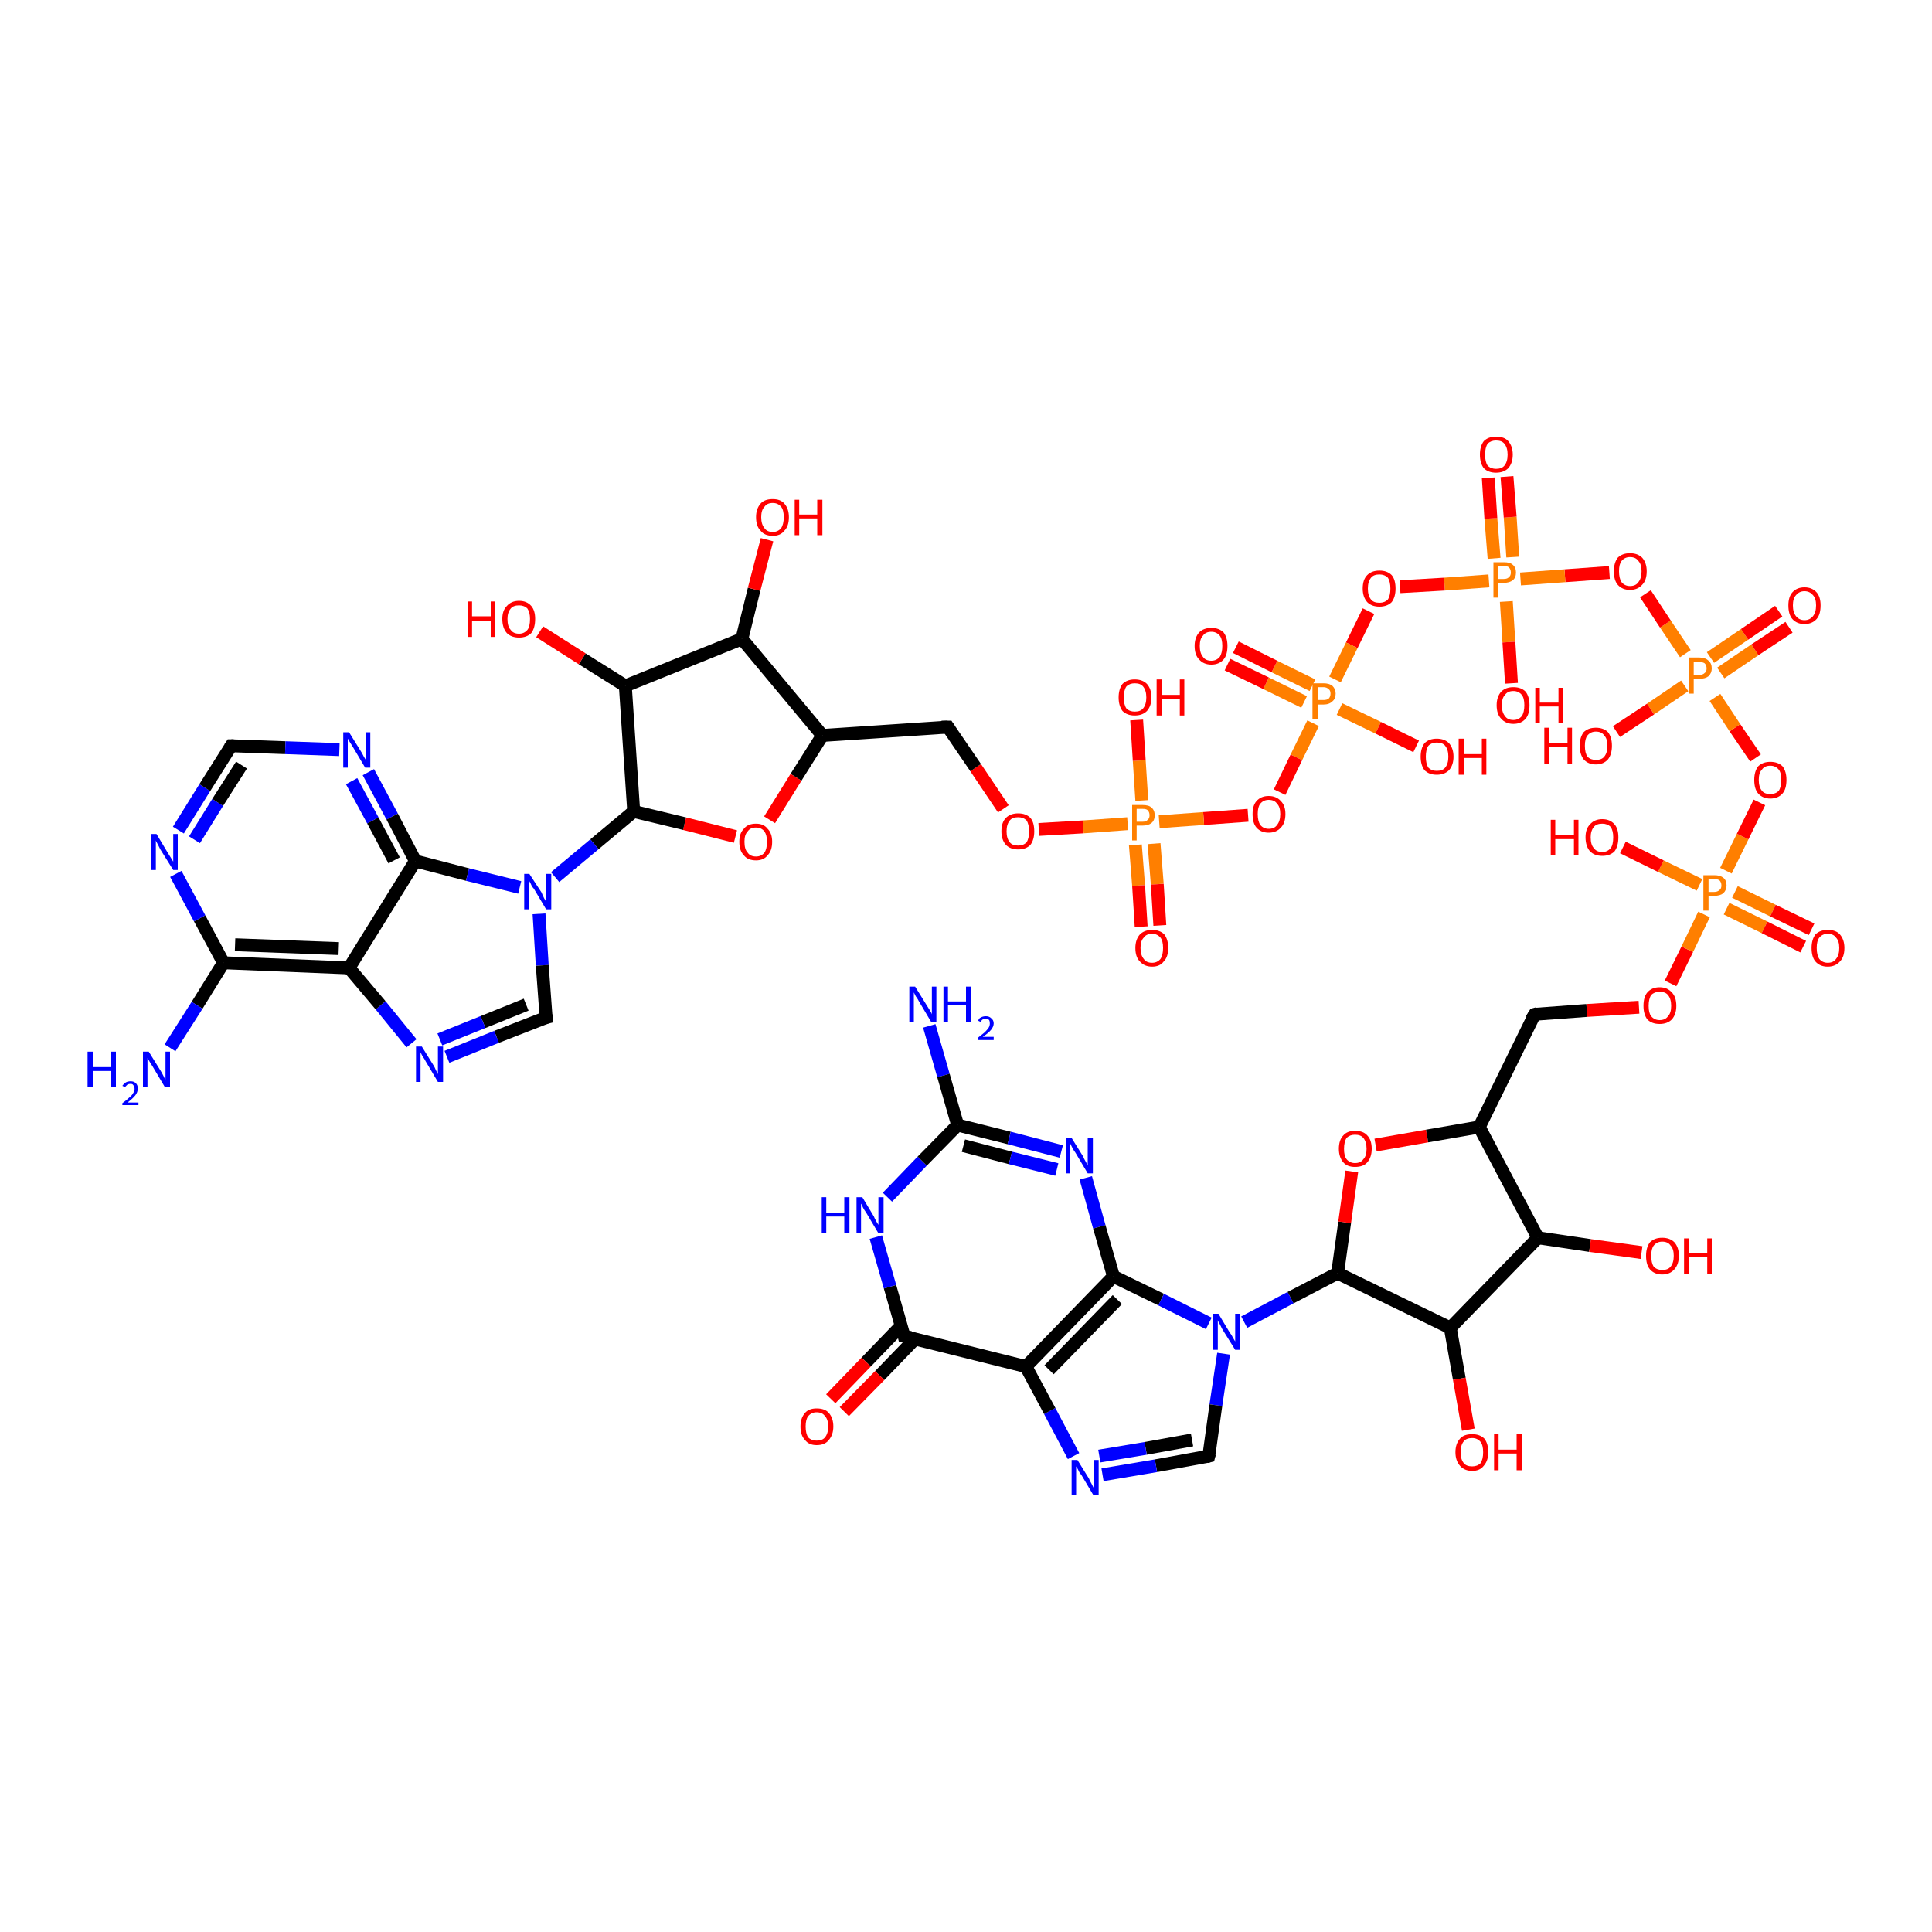 <?xml version='1.0' encoding='iso-8859-1'?>
<svg version='1.1' baseProfile='full'
              xmlns='http://www.w3.org/2000/svg'
                      xmlns:rdkit='http://www.rdkit.org/xml'
                      xmlns:xlink='http://www.w3.org/1999/xlink'
                  xml:space='preserve'
width='300px' height='300px' viewBox='0 0 300 300'>
<!-- END OF HEADER -->
<rect style='opacity:1.0;fill:#FFFFFF;stroke:none' width='300.0' height='300.0' x='0.0' y='0.0'> </rect>
<path class='bond-0 atom-0 atom-1' d='M 144.3,159.3 L 146.5,167.0' style='fill:none;fill-rule:evenodd;stroke:#0000FF;stroke-width:2.0px;stroke-linecap:butt;stroke-linejoin:miter;stroke-opacity:1' />
<path class='bond-0 atom-0 atom-1' d='M 146.5,167.0 L 148.7,174.7' style='fill:none;fill-rule:evenodd;stroke:#000000;stroke-width:2.0px;stroke-linecap:butt;stroke-linejoin:miter;stroke-opacity:1' />
<path class='bond-1 atom-1 atom-2' d='M 148.7,174.7 L 156.7,176.7' style='fill:none;fill-rule:evenodd;stroke:#000000;stroke-width:2.0px;stroke-linecap:butt;stroke-linejoin:miter;stroke-opacity:1' />
<path class='bond-1 atom-1 atom-2' d='M 156.7,176.7 L 164.8,178.8' style='fill:none;fill-rule:evenodd;stroke:#0000FF;stroke-width:2.0px;stroke-linecap:butt;stroke-linejoin:miter;stroke-opacity:1' />
<path class='bond-1 atom-1 atom-2' d='M 149.6,177.9 L 156.9,179.8' style='fill:none;fill-rule:evenodd;stroke:#000000;stroke-width:2.0px;stroke-linecap:butt;stroke-linejoin:miter;stroke-opacity:1' />
<path class='bond-1 atom-1 atom-2' d='M 156.9,179.8 L 164.1,181.6' style='fill:none;fill-rule:evenodd;stroke:#0000FF;stroke-width:2.0px;stroke-linecap:butt;stroke-linejoin:miter;stroke-opacity:1' />
<path class='bond-2 atom-2 atom-3' d='M 168.6,182.9 L 170.7,190.5' style='fill:none;fill-rule:evenodd;stroke:#0000FF;stroke-width:2.0px;stroke-linecap:butt;stroke-linejoin:miter;stroke-opacity:1' />
<path class='bond-2 atom-2 atom-3' d='M 170.7,190.5 L 172.9,198.2' style='fill:none;fill-rule:evenodd;stroke:#000000;stroke-width:2.0px;stroke-linecap:butt;stroke-linejoin:miter;stroke-opacity:1' />
<path class='bond-3 atom-3 atom-4' d='M 172.9,198.2 L 180.3,201.8' style='fill:none;fill-rule:evenodd;stroke:#000000;stroke-width:2.0px;stroke-linecap:butt;stroke-linejoin:miter;stroke-opacity:1' />
<path class='bond-3 atom-3 atom-4' d='M 180.3,201.8 L 187.7,205.5' style='fill:none;fill-rule:evenodd;stroke:#0000FF;stroke-width:2.0px;stroke-linecap:butt;stroke-linejoin:miter;stroke-opacity:1' />
<path class='bond-4 atom-4 atom-5' d='M 190.0,210.2 L 188.8,218.2' style='fill:none;fill-rule:evenodd;stroke:#0000FF;stroke-width:2.0px;stroke-linecap:butt;stroke-linejoin:miter;stroke-opacity:1' />
<path class='bond-4 atom-4 atom-5' d='M 188.8,218.2 L 187.7,226.1' style='fill:none;fill-rule:evenodd;stroke:#000000;stroke-width:2.0px;stroke-linecap:butt;stroke-linejoin:miter;stroke-opacity:1' />
<path class='bond-5 atom-5 atom-6' d='M 187.7,226.1 L 179.5,227.6' style='fill:none;fill-rule:evenodd;stroke:#000000;stroke-width:2.0px;stroke-linecap:butt;stroke-linejoin:miter;stroke-opacity:1' />
<path class='bond-5 atom-5 atom-6' d='M 179.5,227.6 L 171.2,229.0' style='fill:none;fill-rule:evenodd;stroke:#0000FF;stroke-width:2.0px;stroke-linecap:butt;stroke-linejoin:miter;stroke-opacity:1' />
<path class='bond-5 atom-5 atom-6' d='M 185.1,223.6 L 177.9,224.9' style='fill:none;fill-rule:evenodd;stroke:#000000;stroke-width:2.0px;stroke-linecap:butt;stroke-linejoin:miter;stroke-opacity:1' />
<path class='bond-5 atom-5 atom-6' d='M 177.9,224.9 L 170.7,226.1' style='fill:none;fill-rule:evenodd;stroke:#0000FF;stroke-width:2.0px;stroke-linecap:butt;stroke-linejoin:miter;stroke-opacity:1' />
<path class='bond-6 atom-6 atom-7' d='M 166.7,226.1 L 163.0,219.1' style='fill:none;fill-rule:evenodd;stroke:#0000FF;stroke-width:2.0px;stroke-linecap:butt;stroke-linejoin:miter;stroke-opacity:1' />
<path class='bond-6 atom-6 atom-7' d='M 163.0,219.1 L 159.3,212.2' style='fill:none;fill-rule:evenodd;stroke:#000000;stroke-width:2.0px;stroke-linecap:butt;stroke-linejoin:miter;stroke-opacity:1' />
<path class='bond-7 atom-7 atom-8' d='M 159.3,212.2 L 140.4,207.5' style='fill:none;fill-rule:evenodd;stroke:#000000;stroke-width:2.0px;stroke-linecap:butt;stroke-linejoin:miter;stroke-opacity:1' />
<path class='bond-8 atom-8 atom-9' d='M 140.0,205.8 L 134.5,211.5' style='fill:none;fill-rule:evenodd;stroke:#000000;stroke-width:2.0px;stroke-linecap:butt;stroke-linejoin:miter;stroke-opacity:1' />
<path class='bond-8 atom-8 atom-9' d='M 134.5,211.5 L 129.0,217.2' style='fill:none;fill-rule:evenodd;stroke:#FF0000;stroke-width:2.0px;stroke-linecap:butt;stroke-linejoin:miter;stroke-opacity:1' />
<path class='bond-8 atom-8 atom-9' d='M 142.1,207.9 L 136.6,213.6' style='fill:none;fill-rule:evenodd;stroke:#000000;stroke-width:2.0px;stroke-linecap:butt;stroke-linejoin:miter;stroke-opacity:1' />
<path class='bond-8 atom-8 atom-9' d='M 136.6,213.6 L 131.1,219.2' style='fill:none;fill-rule:evenodd;stroke:#FF0000;stroke-width:2.0px;stroke-linecap:butt;stroke-linejoin:miter;stroke-opacity:1' />
<path class='bond-9 atom-8 atom-10' d='M 140.4,207.5 L 138.2,199.8' style='fill:none;fill-rule:evenodd;stroke:#000000;stroke-width:2.0px;stroke-linecap:butt;stroke-linejoin:miter;stroke-opacity:1' />
<path class='bond-9 atom-8 atom-10' d='M 138.2,199.8 L 136.0,192.1' style='fill:none;fill-rule:evenodd;stroke:#0000FF;stroke-width:2.0px;stroke-linecap:butt;stroke-linejoin:miter;stroke-opacity:1' />
<path class='bond-10 atom-4 atom-11' d='M 193.2,205.3 L 200.4,201.5' style='fill:none;fill-rule:evenodd;stroke:#0000FF;stroke-width:2.0px;stroke-linecap:butt;stroke-linejoin:miter;stroke-opacity:1' />
<path class='bond-10 atom-4 atom-11' d='M 200.4,201.5 L 207.7,197.7' style='fill:none;fill-rule:evenodd;stroke:#000000;stroke-width:2.0px;stroke-linecap:butt;stroke-linejoin:miter;stroke-opacity:1' />
<path class='bond-11 atom-11 atom-12' d='M 207.7,197.7 L 208.8,189.8' style='fill:none;fill-rule:evenodd;stroke:#000000;stroke-width:2.0px;stroke-linecap:butt;stroke-linejoin:miter;stroke-opacity:1' />
<path class='bond-11 atom-11 atom-12' d='M 208.8,189.8 L 209.9,181.9' style='fill:none;fill-rule:evenodd;stroke:#FF0000;stroke-width:2.0px;stroke-linecap:butt;stroke-linejoin:miter;stroke-opacity:1' />
<path class='bond-12 atom-12 atom-13' d='M 213.6,177.8 L 221.6,176.4' style='fill:none;fill-rule:evenodd;stroke:#FF0000;stroke-width:2.0px;stroke-linecap:butt;stroke-linejoin:miter;stroke-opacity:1' />
<path class='bond-12 atom-12 atom-13' d='M 221.6,176.4 L 229.7,175.0' style='fill:none;fill-rule:evenodd;stroke:#000000;stroke-width:2.0px;stroke-linecap:butt;stroke-linejoin:miter;stroke-opacity:1' />
<path class='bond-13 atom-13 atom-14' d='M 229.7,175.0 L 238.3,157.5' style='fill:none;fill-rule:evenodd;stroke:#000000;stroke-width:2.0px;stroke-linecap:butt;stroke-linejoin:miter;stroke-opacity:1' />
<path class='bond-14 atom-14 atom-15' d='M 238.3,157.5 L 246.4,156.9' style='fill:none;fill-rule:evenodd;stroke:#000000;stroke-width:2.0px;stroke-linecap:butt;stroke-linejoin:miter;stroke-opacity:1' />
<path class='bond-14 atom-14 atom-15' d='M 246.4,156.9 L 254.5,156.4' style='fill:none;fill-rule:evenodd;stroke:#FF0000;stroke-width:2.0px;stroke-linecap:butt;stroke-linejoin:miter;stroke-opacity:1' />
<path class='bond-15 atom-15 atom-16' d='M 259.4,152.7 L 262.0,147.4' style='fill:none;fill-rule:evenodd;stroke:#FF0000;stroke-width:2.0px;stroke-linecap:butt;stroke-linejoin:miter;stroke-opacity:1' />
<path class='bond-15 atom-15 atom-16' d='M 262.0,147.4 L 264.6,142.0' style='fill:none;fill-rule:evenodd;stroke:#FF7F00;stroke-width:2.0px;stroke-linecap:butt;stroke-linejoin:miter;stroke-opacity:1' />
<path class='bond-16 atom-16 atom-17' d='M 263.9,137.4 L 257.9,134.5' style='fill:none;fill-rule:evenodd;stroke:#FF7F00;stroke-width:2.0px;stroke-linecap:butt;stroke-linejoin:miter;stroke-opacity:1' />
<path class='bond-16 atom-16 atom-17' d='M 257.9,134.5 L 252.0,131.6' style='fill:none;fill-rule:evenodd;stroke:#FF0000;stroke-width:2.0px;stroke-linecap:butt;stroke-linejoin:miter;stroke-opacity:1' />
<path class='bond-17 atom-16 atom-18' d='M 268.1,141.1 L 274.0,144.0' style='fill:none;fill-rule:evenodd;stroke:#FF7F00;stroke-width:2.0px;stroke-linecap:butt;stroke-linejoin:miter;stroke-opacity:1' />
<path class='bond-17 atom-16 atom-18' d='M 274.0,144.0 L 280.0,147.0' style='fill:none;fill-rule:evenodd;stroke:#FF0000;stroke-width:2.0px;stroke-linecap:butt;stroke-linejoin:miter;stroke-opacity:1' />
<path class='bond-17 atom-16 atom-18' d='M 269.4,138.5 L 275.3,141.4' style='fill:none;fill-rule:evenodd;stroke:#FF7F00;stroke-width:2.0px;stroke-linecap:butt;stroke-linejoin:miter;stroke-opacity:1' />
<path class='bond-17 atom-16 atom-18' d='M 275.3,141.4 L 281.3,144.3' style='fill:none;fill-rule:evenodd;stroke:#FF0000;stroke-width:2.0px;stroke-linecap:butt;stroke-linejoin:miter;stroke-opacity:1' />
<path class='bond-18 atom-16 atom-19' d='M 268.0,135.2 L 270.6,129.9' style='fill:none;fill-rule:evenodd;stroke:#FF7F00;stroke-width:2.0px;stroke-linecap:butt;stroke-linejoin:miter;stroke-opacity:1' />
<path class='bond-18 atom-16 atom-19' d='M 270.6,129.9 L 273.2,124.6' style='fill:none;fill-rule:evenodd;stroke:#FF0000;stroke-width:2.0px;stroke-linecap:butt;stroke-linejoin:miter;stroke-opacity:1' />
<path class='bond-19 atom-19 atom-20' d='M 272.6,117.7 L 269.4,113.0' style='fill:none;fill-rule:evenodd;stroke:#FF0000;stroke-width:2.0px;stroke-linecap:butt;stroke-linejoin:miter;stroke-opacity:1' />
<path class='bond-19 atom-19 atom-20' d='M 269.4,113.0 L 266.3,108.3' style='fill:none;fill-rule:evenodd;stroke:#FF7F00;stroke-width:2.0px;stroke-linecap:butt;stroke-linejoin:miter;stroke-opacity:1' />
<path class='bond-20 atom-20 atom-21' d='M 261.6,106.5 L 256.3,110.1' style='fill:none;fill-rule:evenodd;stroke:#FF7F00;stroke-width:2.0px;stroke-linecap:butt;stroke-linejoin:miter;stroke-opacity:1' />
<path class='bond-20 atom-20 atom-21' d='M 256.3,110.1 L 251.0,113.6' style='fill:none;fill-rule:evenodd;stroke:#FF0000;stroke-width:2.0px;stroke-linecap:butt;stroke-linejoin:miter;stroke-opacity:1' />
<path class='bond-21 atom-20 atom-22' d='M 267.2,104.5 L 272.5,100.9' style='fill:none;fill-rule:evenodd;stroke:#FF7F00;stroke-width:2.0px;stroke-linecap:butt;stroke-linejoin:miter;stroke-opacity:1' />
<path class='bond-21 atom-20 atom-22' d='M 272.5,100.9 L 277.8,97.4' style='fill:none;fill-rule:evenodd;stroke:#FF0000;stroke-width:2.0px;stroke-linecap:butt;stroke-linejoin:miter;stroke-opacity:1' />
<path class='bond-21 atom-20 atom-22' d='M 265.6,102.1 L 270.9,98.5' style='fill:none;fill-rule:evenodd;stroke:#FF7F00;stroke-width:2.0px;stroke-linecap:butt;stroke-linejoin:miter;stroke-opacity:1' />
<path class='bond-21 atom-20 atom-22' d='M 270.9,98.5 L 276.2,94.9' style='fill:none;fill-rule:evenodd;stroke:#FF0000;stroke-width:2.0px;stroke-linecap:butt;stroke-linejoin:miter;stroke-opacity:1' />
<path class='bond-22 atom-20 atom-23' d='M 261.7,101.5 L 258.6,96.9' style='fill:none;fill-rule:evenodd;stroke:#FF7F00;stroke-width:2.0px;stroke-linecap:butt;stroke-linejoin:miter;stroke-opacity:1' />
<path class='bond-22 atom-20 atom-23' d='M 258.6,96.9 L 255.5,92.2' style='fill:none;fill-rule:evenodd;stroke:#FF0000;stroke-width:2.0px;stroke-linecap:butt;stroke-linejoin:miter;stroke-opacity:1' />
<path class='bond-23 atom-23 atom-24' d='M 249.9,88.9 L 243.0,89.4' style='fill:none;fill-rule:evenodd;stroke:#FF0000;stroke-width:2.0px;stroke-linecap:butt;stroke-linejoin:miter;stroke-opacity:1' />
<path class='bond-23 atom-23 atom-24' d='M 243.0,89.4 L 236.1,89.9' style='fill:none;fill-rule:evenodd;stroke:#FF7F00;stroke-width:2.0px;stroke-linecap:butt;stroke-linejoin:miter;stroke-opacity:1' />
<path class='bond-24 atom-24 atom-25' d='M 233.9,93.4 L 234.3,99.7' style='fill:none;fill-rule:evenodd;stroke:#FF7F00;stroke-width:2.0px;stroke-linecap:butt;stroke-linejoin:miter;stroke-opacity:1' />
<path class='bond-24 atom-24 atom-25' d='M 234.3,99.7 L 234.7,106.1' style='fill:none;fill-rule:evenodd;stroke:#FF0000;stroke-width:2.0px;stroke-linecap:butt;stroke-linejoin:miter;stroke-opacity:1' />
<path class='bond-25 atom-24 atom-26' d='M 234.9,86.5 L 234.5,80.3' style='fill:none;fill-rule:evenodd;stroke:#FF7F00;stroke-width:2.0px;stroke-linecap:butt;stroke-linejoin:miter;stroke-opacity:1' />
<path class='bond-25 atom-24 atom-26' d='M 234.5,80.3 L 234.0,74.0' style='fill:none;fill-rule:evenodd;stroke:#FF0000;stroke-width:2.0px;stroke-linecap:butt;stroke-linejoin:miter;stroke-opacity:1' />
<path class='bond-25 atom-24 atom-26' d='M 232.0,86.7 L 231.5,80.5' style='fill:none;fill-rule:evenodd;stroke:#FF7F00;stroke-width:2.0px;stroke-linecap:butt;stroke-linejoin:miter;stroke-opacity:1' />
<path class='bond-25 atom-24 atom-26' d='M 231.5,80.5 L 231.1,74.2' style='fill:none;fill-rule:evenodd;stroke:#FF0000;stroke-width:2.0px;stroke-linecap:butt;stroke-linejoin:miter;stroke-opacity:1' />
<path class='bond-26 atom-24 atom-27' d='M 231.2,90.2 L 224.3,90.7' style='fill:none;fill-rule:evenodd;stroke:#FF7F00;stroke-width:2.0px;stroke-linecap:butt;stroke-linejoin:miter;stroke-opacity:1' />
<path class='bond-26 atom-24 atom-27' d='M 224.3,90.7 L 217.4,91.1' style='fill:none;fill-rule:evenodd;stroke:#FF0000;stroke-width:2.0px;stroke-linecap:butt;stroke-linejoin:miter;stroke-opacity:1' />
<path class='bond-27 atom-27 atom-28' d='M 212.5,94.9 L 209.9,100.2' style='fill:none;fill-rule:evenodd;stroke:#FF0000;stroke-width:2.0px;stroke-linecap:butt;stroke-linejoin:miter;stroke-opacity:1' />
<path class='bond-27 atom-27 atom-28' d='M 209.9,100.2 L 207.3,105.5' style='fill:none;fill-rule:evenodd;stroke:#FF7F00;stroke-width:2.0px;stroke-linecap:butt;stroke-linejoin:miter;stroke-opacity:1' />
<path class='bond-28 atom-28 atom-29' d='M 208.0,110.1 L 214.0,113.0' style='fill:none;fill-rule:evenodd;stroke:#FF7F00;stroke-width:2.0px;stroke-linecap:butt;stroke-linejoin:miter;stroke-opacity:1' />
<path class='bond-28 atom-28 atom-29' d='M 214.0,113.0 L 219.9,115.9' style='fill:none;fill-rule:evenodd;stroke:#FF0000;stroke-width:2.0px;stroke-linecap:butt;stroke-linejoin:miter;stroke-opacity:1' />
<path class='bond-29 atom-28 atom-30' d='M 203.8,106.4 L 197.9,103.5' style='fill:none;fill-rule:evenodd;stroke:#FF7F00;stroke-width:2.0px;stroke-linecap:butt;stroke-linejoin:miter;stroke-opacity:1' />
<path class='bond-29 atom-28 atom-30' d='M 197.9,103.5 L 191.9,100.5' style='fill:none;fill-rule:evenodd;stroke:#FF0000;stroke-width:2.0px;stroke-linecap:butt;stroke-linejoin:miter;stroke-opacity:1' />
<path class='bond-29 atom-28 atom-30' d='M 202.5,109.0 L 196.6,106.1' style='fill:none;fill-rule:evenodd;stroke:#FF7F00;stroke-width:2.0px;stroke-linecap:butt;stroke-linejoin:miter;stroke-opacity:1' />
<path class='bond-29 atom-28 atom-30' d='M 196.6,106.1 L 190.6,103.2' style='fill:none;fill-rule:evenodd;stroke:#FF0000;stroke-width:2.0px;stroke-linecap:butt;stroke-linejoin:miter;stroke-opacity:1' />
<path class='bond-30 atom-28 atom-31' d='M 203.9,112.3 L 201.3,117.6' style='fill:none;fill-rule:evenodd;stroke:#FF7F00;stroke-width:2.0px;stroke-linecap:butt;stroke-linejoin:miter;stroke-opacity:1' />
<path class='bond-30 atom-28 atom-31' d='M 201.3,117.6 L 198.7,123.0' style='fill:none;fill-rule:evenodd;stroke:#FF0000;stroke-width:2.0px;stroke-linecap:butt;stroke-linejoin:miter;stroke-opacity:1' />
<path class='bond-31 atom-31 atom-32' d='M 193.8,126.6 L 186.9,127.1' style='fill:none;fill-rule:evenodd;stroke:#FF0000;stroke-width:2.0px;stroke-linecap:butt;stroke-linejoin:miter;stroke-opacity:1' />
<path class='bond-31 atom-31 atom-32' d='M 186.9,127.1 L 180.0,127.6' style='fill:none;fill-rule:evenodd;stroke:#FF7F00;stroke-width:2.0px;stroke-linecap:butt;stroke-linejoin:miter;stroke-opacity:1' />
<path class='bond-32 atom-32 atom-33' d='M 177.3,124.3 L 176.9,118.1' style='fill:none;fill-rule:evenodd;stroke:#FF7F00;stroke-width:2.0px;stroke-linecap:butt;stroke-linejoin:miter;stroke-opacity:1' />
<path class='bond-32 atom-32 atom-33' d='M 176.9,118.1 L 176.5,111.8' style='fill:none;fill-rule:evenodd;stroke:#FF0000;stroke-width:2.0px;stroke-linecap:butt;stroke-linejoin:miter;stroke-opacity:1' />
<path class='bond-33 atom-32 atom-34' d='M 176.3,131.2 L 176.8,137.5' style='fill:none;fill-rule:evenodd;stroke:#FF7F00;stroke-width:2.0px;stroke-linecap:butt;stroke-linejoin:miter;stroke-opacity:1' />
<path class='bond-33 atom-32 atom-34' d='M 176.8,137.5 L 177.2,143.9' style='fill:none;fill-rule:evenodd;stroke:#FF0000;stroke-width:2.0px;stroke-linecap:butt;stroke-linejoin:miter;stroke-opacity:1' />
<path class='bond-33 atom-32 atom-34' d='M 179.2,131.0 L 179.7,137.3' style='fill:none;fill-rule:evenodd;stroke:#FF7F00;stroke-width:2.0px;stroke-linecap:butt;stroke-linejoin:miter;stroke-opacity:1' />
<path class='bond-33 atom-32 atom-34' d='M 179.7,137.3 L 180.1,143.7' style='fill:none;fill-rule:evenodd;stroke:#FF0000;stroke-width:2.0px;stroke-linecap:butt;stroke-linejoin:miter;stroke-opacity:1' />
<path class='bond-34 atom-32 atom-35' d='M 175.1,127.9 L 168.2,128.4' style='fill:none;fill-rule:evenodd;stroke:#FF7F00;stroke-width:2.0px;stroke-linecap:butt;stroke-linejoin:miter;stroke-opacity:1' />
<path class='bond-34 atom-32 atom-35' d='M 168.2,128.4 L 161.3,128.8' style='fill:none;fill-rule:evenodd;stroke:#FF0000;stroke-width:2.0px;stroke-linecap:butt;stroke-linejoin:miter;stroke-opacity:1' />
<path class='bond-35 atom-35 atom-36' d='M 155.8,125.6 L 151.5,119.2' style='fill:none;fill-rule:evenodd;stroke:#FF0000;stroke-width:2.0px;stroke-linecap:butt;stroke-linejoin:miter;stroke-opacity:1' />
<path class='bond-35 atom-35 atom-36' d='M 151.5,119.2 L 147.2,112.9' style='fill:none;fill-rule:evenodd;stroke:#000000;stroke-width:2.0px;stroke-linecap:butt;stroke-linejoin:miter;stroke-opacity:1' />
<path class='bond-36 atom-36 atom-37' d='M 147.2,112.9 L 127.7,114.2' style='fill:none;fill-rule:evenodd;stroke:#000000;stroke-width:2.0px;stroke-linecap:butt;stroke-linejoin:miter;stroke-opacity:1' />
<path class='bond-37 atom-37 atom-38' d='M 127.7,114.2 L 123.6,120.7' style='fill:none;fill-rule:evenodd;stroke:#000000;stroke-width:2.0px;stroke-linecap:butt;stroke-linejoin:miter;stroke-opacity:1' />
<path class='bond-37 atom-37 atom-38' d='M 123.6,120.7 L 119.5,127.3' style='fill:none;fill-rule:evenodd;stroke:#FF0000;stroke-width:2.0px;stroke-linecap:butt;stroke-linejoin:miter;stroke-opacity:1' />
<path class='bond-38 atom-38 atom-39' d='M 114.2,129.9 L 106.3,127.9' style='fill:none;fill-rule:evenodd;stroke:#FF0000;stroke-width:2.0px;stroke-linecap:butt;stroke-linejoin:miter;stroke-opacity:1' />
<path class='bond-38 atom-38 atom-39' d='M 106.3,127.9 L 98.4,126.0' style='fill:none;fill-rule:evenodd;stroke:#000000;stroke-width:2.0px;stroke-linecap:butt;stroke-linejoin:miter;stroke-opacity:1' />
<path class='bond-39 atom-39 atom-40' d='M 98.4,126.0 L 97.1,106.5' style='fill:none;fill-rule:evenodd;stroke:#000000;stroke-width:2.0px;stroke-linecap:butt;stroke-linejoin:miter;stroke-opacity:1' />
<path class='bond-40 atom-40 atom-41' d='M 97.1,106.5 L 90.4,102.3' style='fill:none;fill-rule:evenodd;stroke:#000000;stroke-width:2.0px;stroke-linecap:butt;stroke-linejoin:miter;stroke-opacity:1' />
<path class='bond-40 atom-40 atom-41' d='M 90.4,102.3 L 83.8,98.1' style='fill:none;fill-rule:evenodd;stroke:#FF0000;stroke-width:2.0px;stroke-linecap:butt;stroke-linejoin:miter;stroke-opacity:1' />
<path class='bond-41 atom-40 atom-42' d='M 97.1,106.5 L 115.2,99.2' style='fill:none;fill-rule:evenodd;stroke:#000000;stroke-width:2.0px;stroke-linecap:butt;stroke-linejoin:miter;stroke-opacity:1' />
<path class='bond-42 atom-42 atom-43' d='M 115.2,99.2 L 117.1,91.5' style='fill:none;fill-rule:evenodd;stroke:#000000;stroke-width:2.0px;stroke-linecap:butt;stroke-linejoin:miter;stroke-opacity:1' />
<path class='bond-42 atom-42 atom-43' d='M 117.1,91.5 L 119.1,83.8' style='fill:none;fill-rule:evenodd;stroke:#FF0000;stroke-width:2.0px;stroke-linecap:butt;stroke-linejoin:miter;stroke-opacity:1' />
<path class='bond-43 atom-39 atom-44' d='M 98.4,126.0 L 92.3,131.1' style='fill:none;fill-rule:evenodd;stroke:#000000;stroke-width:2.0px;stroke-linecap:butt;stroke-linejoin:miter;stroke-opacity:1' />
<path class='bond-43 atom-39 atom-44' d='M 92.3,131.1 L 86.2,136.2' style='fill:none;fill-rule:evenodd;stroke:#0000FF;stroke-width:2.0px;stroke-linecap:butt;stroke-linejoin:miter;stroke-opacity:1' />
<path class='bond-44 atom-44 atom-45' d='M 83.7,141.9 L 84.2,149.9' style='fill:none;fill-rule:evenodd;stroke:#0000FF;stroke-width:2.0px;stroke-linecap:butt;stroke-linejoin:miter;stroke-opacity:1' />
<path class='bond-44 atom-44 atom-45' d='M 84.2,149.9 L 84.8,158.0' style='fill:none;fill-rule:evenodd;stroke:#000000;stroke-width:2.0px;stroke-linecap:butt;stroke-linejoin:miter;stroke-opacity:1' />
<path class='bond-45 atom-45 atom-46' d='M 84.8,158.0 L 77.1,161.0' style='fill:none;fill-rule:evenodd;stroke:#000000;stroke-width:2.0px;stroke-linecap:butt;stroke-linejoin:miter;stroke-opacity:1' />
<path class='bond-45 atom-45 atom-46' d='M 77.1,161.0 L 69.4,164.1' style='fill:none;fill-rule:evenodd;stroke:#0000FF;stroke-width:2.0px;stroke-linecap:butt;stroke-linejoin:miter;stroke-opacity:1' />
<path class='bond-45 atom-45 atom-46' d='M 81.7,156.0 L 75.0,158.7' style='fill:none;fill-rule:evenodd;stroke:#000000;stroke-width:2.0px;stroke-linecap:butt;stroke-linejoin:miter;stroke-opacity:1' />
<path class='bond-45 atom-45 atom-46' d='M 75.0,158.7 L 68.3,161.4' style='fill:none;fill-rule:evenodd;stroke:#0000FF;stroke-width:2.0px;stroke-linecap:butt;stroke-linejoin:miter;stroke-opacity:1' />
<path class='bond-46 atom-46 atom-47' d='M 63.9,162.0 L 59.1,156.1' style='fill:none;fill-rule:evenodd;stroke:#0000FF;stroke-width:2.0px;stroke-linecap:butt;stroke-linejoin:miter;stroke-opacity:1' />
<path class='bond-46 atom-46 atom-47' d='M 59.1,156.1 L 54.2,150.3' style='fill:none;fill-rule:evenodd;stroke:#000000;stroke-width:2.0px;stroke-linecap:butt;stroke-linejoin:miter;stroke-opacity:1' />
<path class='bond-47 atom-47 atom-48' d='M 54.2,150.3 L 34.7,149.5' style='fill:none;fill-rule:evenodd;stroke:#000000;stroke-width:2.0px;stroke-linecap:butt;stroke-linejoin:miter;stroke-opacity:1' />
<path class='bond-47 atom-47 atom-48' d='M 52.6,147.3 L 36.5,146.7' style='fill:none;fill-rule:evenodd;stroke:#000000;stroke-width:2.0px;stroke-linecap:butt;stroke-linejoin:miter;stroke-opacity:1' />
<path class='bond-48 atom-48 atom-49' d='M 34.7,149.5 L 30.6,156.1' style='fill:none;fill-rule:evenodd;stroke:#000000;stroke-width:2.0px;stroke-linecap:butt;stroke-linejoin:miter;stroke-opacity:1' />
<path class='bond-48 atom-48 atom-49' d='M 30.6,156.1 L 26.4,162.7' style='fill:none;fill-rule:evenodd;stroke:#0000FF;stroke-width:2.0px;stroke-linecap:butt;stroke-linejoin:miter;stroke-opacity:1' />
<path class='bond-49 atom-48 atom-50' d='M 34.7,149.5 L 31.0,142.6' style='fill:none;fill-rule:evenodd;stroke:#000000;stroke-width:2.0px;stroke-linecap:butt;stroke-linejoin:miter;stroke-opacity:1' />
<path class='bond-49 atom-48 atom-50' d='M 31.0,142.6 L 27.3,135.7' style='fill:none;fill-rule:evenodd;stroke:#0000FF;stroke-width:2.0px;stroke-linecap:butt;stroke-linejoin:miter;stroke-opacity:1' />
<path class='bond-50 atom-50 atom-51' d='M 27.7,128.9 L 31.8,122.3' style='fill:none;fill-rule:evenodd;stroke:#0000FF;stroke-width:2.0px;stroke-linecap:butt;stroke-linejoin:miter;stroke-opacity:1' />
<path class='bond-50 atom-50 atom-51' d='M 31.8,122.3 L 35.9,115.8' style='fill:none;fill-rule:evenodd;stroke:#000000;stroke-width:2.0px;stroke-linecap:butt;stroke-linejoin:miter;stroke-opacity:1' />
<path class='bond-50 atom-50 atom-51' d='M 30.2,130.4 L 33.8,124.6' style='fill:none;fill-rule:evenodd;stroke:#0000FF;stroke-width:2.0px;stroke-linecap:butt;stroke-linejoin:miter;stroke-opacity:1' />
<path class='bond-50 atom-50 atom-51' d='M 33.8,124.6 L 37.5,118.8' style='fill:none;fill-rule:evenodd;stroke:#000000;stroke-width:2.0px;stroke-linecap:butt;stroke-linejoin:miter;stroke-opacity:1' />
<path class='bond-51 atom-51 atom-52' d='M 35.9,115.8 L 44.3,116.1' style='fill:none;fill-rule:evenodd;stroke:#000000;stroke-width:2.0px;stroke-linecap:butt;stroke-linejoin:miter;stroke-opacity:1' />
<path class='bond-51 atom-51 atom-52' d='M 44.3,116.1 L 52.7,116.4' style='fill:none;fill-rule:evenodd;stroke:#0000FF;stroke-width:2.0px;stroke-linecap:butt;stroke-linejoin:miter;stroke-opacity:1' />
<path class='bond-52 atom-52 atom-53' d='M 57.2,119.9 L 60.9,126.8' style='fill:none;fill-rule:evenodd;stroke:#0000FF;stroke-width:2.0px;stroke-linecap:butt;stroke-linejoin:miter;stroke-opacity:1' />
<path class='bond-52 atom-52 atom-53' d='M 60.9,126.8 L 64.5,133.7' style='fill:none;fill-rule:evenodd;stroke:#000000;stroke-width:2.0px;stroke-linecap:butt;stroke-linejoin:miter;stroke-opacity:1' />
<path class='bond-52 atom-52 atom-53' d='M 54.6,121.3 L 57.9,127.4' style='fill:none;fill-rule:evenodd;stroke:#0000FF;stroke-width:2.0px;stroke-linecap:butt;stroke-linejoin:miter;stroke-opacity:1' />
<path class='bond-52 atom-52 atom-53' d='M 57.9,127.4 L 61.2,133.6' style='fill:none;fill-rule:evenodd;stroke:#000000;stroke-width:2.0px;stroke-linecap:butt;stroke-linejoin:miter;stroke-opacity:1' />
<path class='bond-53 atom-13 atom-54' d='M 229.7,175.0 L 238.8,192.2' style='fill:none;fill-rule:evenodd;stroke:#000000;stroke-width:2.0px;stroke-linecap:butt;stroke-linejoin:miter;stroke-opacity:1' />
<path class='bond-54 atom-54 atom-55' d='M 238.8,192.2 L 246.9,193.4' style='fill:none;fill-rule:evenodd;stroke:#000000;stroke-width:2.0px;stroke-linecap:butt;stroke-linejoin:miter;stroke-opacity:1' />
<path class='bond-54 atom-54 atom-55' d='M 246.9,193.4 L 254.9,194.5' style='fill:none;fill-rule:evenodd;stroke:#FF0000;stroke-width:2.0px;stroke-linecap:butt;stroke-linejoin:miter;stroke-opacity:1' />
<path class='bond-55 atom-54 atom-56' d='M 238.8,192.2 L 225.2,206.2' style='fill:none;fill-rule:evenodd;stroke:#000000;stroke-width:2.0px;stroke-linecap:butt;stroke-linejoin:miter;stroke-opacity:1' />
<path class='bond-56 atom-56 atom-57' d='M 225.2,206.2 L 226.6,214.1' style='fill:none;fill-rule:evenodd;stroke:#000000;stroke-width:2.0px;stroke-linecap:butt;stroke-linejoin:miter;stroke-opacity:1' />
<path class='bond-56 atom-56 atom-57' d='M 226.6,214.1 L 228.0,222.0' style='fill:none;fill-rule:evenodd;stroke:#FF0000;stroke-width:2.0px;stroke-linecap:butt;stroke-linejoin:miter;stroke-opacity:1' />
<path class='bond-57 atom-10 atom-1' d='M 137.8,185.9 L 143.2,180.3' style='fill:none;fill-rule:evenodd;stroke:#0000FF;stroke-width:2.0px;stroke-linecap:butt;stroke-linejoin:miter;stroke-opacity:1' />
<path class='bond-57 atom-10 atom-1' d='M 143.2,180.3 L 148.7,174.7' style='fill:none;fill-rule:evenodd;stroke:#000000;stroke-width:2.0px;stroke-linecap:butt;stroke-linejoin:miter;stroke-opacity:1' />
<path class='bond-58 atom-7 atom-3' d='M 159.3,212.2 L 172.9,198.2' style='fill:none;fill-rule:evenodd;stroke:#000000;stroke-width:2.0px;stroke-linecap:butt;stroke-linejoin:miter;stroke-opacity:1' />
<path class='bond-58 atom-7 atom-3' d='M 162.9,212.7 L 173.5,201.8' style='fill:none;fill-rule:evenodd;stroke:#000000;stroke-width:2.0px;stroke-linecap:butt;stroke-linejoin:miter;stroke-opacity:1' />
<path class='bond-59 atom-56 atom-11' d='M 225.2,206.2 L 207.7,197.7' style='fill:none;fill-rule:evenodd;stroke:#000000;stroke-width:2.0px;stroke-linecap:butt;stroke-linejoin:miter;stroke-opacity:1' />
<path class='bond-60 atom-42 atom-37' d='M 115.2,99.2 L 127.7,114.2' style='fill:none;fill-rule:evenodd;stroke:#000000;stroke-width:2.0px;stroke-linecap:butt;stroke-linejoin:miter;stroke-opacity:1' />
<path class='bond-61 atom-53 atom-44' d='M 64.5,133.7 L 72.6,135.8' style='fill:none;fill-rule:evenodd;stroke:#000000;stroke-width:2.0px;stroke-linecap:butt;stroke-linejoin:miter;stroke-opacity:1' />
<path class='bond-61 atom-53 atom-44' d='M 72.6,135.8 L 80.7,137.8' style='fill:none;fill-rule:evenodd;stroke:#0000FF;stroke-width:2.0px;stroke-linecap:butt;stroke-linejoin:miter;stroke-opacity:1' />
<path class='bond-62 atom-53 atom-47' d='M 64.5,133.7 L 54.2,150.3' style='fill:none;fill-rule:evenodd;stroke:#000000;stroke-width:2.0px;stroke-linecap:butt;stroke-linejoin:miter;stroke-opacity:1' />
<path d='M 187.8,225.7 L 187.7,226.1 L 187.3,226.2' style='fill:none;stroke:#000000;stroke-width:2.0px;stroke-linecap:butt;stroke-linejoin:miter;stroke-opacity:1;' />
<path d='M 141.4,207.7 L 140.4,207.5 L 140.3,207.1' style='fill:none;stroke:#000000;stroke-width:2.0px;stroke-linecap:butt;stroke-linejoin:miter;stroke-opacity:1;' />
<path d='M 237.8,158.3 L 238.3,157.5 L 238.7,157.4' style='fill:none;stroke:#000000;stroke-width:2.0px;stroke-linecap:butt;stroke-linejoin:miter;stroke-opacity:1;' />
<path d='M 147.4,113.2 L 147.2,112.9 L 146.2,112.9' style='fill:none;stroke:#000000;stroke-width:2.0px;stroke-linecap:butt;stroke-linejoin:miter;stroke-opacity:1;' />
<path d='M 84.8,157.5 L 84.8,158.0 L 84.4,158.1' style='fill:none;stroke:#000000;stroke-width:2.0px;stroke-linecap:butt;stroke-linejoin:miter;stroke-opacity:1;' />
<path d='M 35.7,116.1 L 35.9,115.8 L 36.3,115.8' style='fill:none;stroke:#000000;stroke-width:2.0px;stroke-linecap:butt;stroke-linejoin:miter;stroke-opacity:1;' />
<path class='atom-0' d='M 142.1 153.2
L 143.9 156.1
Q 144.1 156.4, 144.4 156.9
Q 144.7 157.4, 144.7 157.5
L 144.7 153.2
L 145.4 153.2
L 145.4 158.7
L 144.6 158.7
L 142.7 155.5
Q 142.5 155.1, 142.2 154.7
Q 142.0 154.3, 141.9 154.1
L 141.9 158.7
L 141.2 158.7
L 141.2 153.2
L 142.1 153.2
' fill='#0000FF'/>
<path class='atom-0' d='M 146.5 153.2
L 147.2 153.2
L 147.2 155.5
L 150.0 155.5
L 150.0 153.2
L 150.8 153.2
L 150.8 158.7
L 150.0 158.7
L 150.0 156.1
L 147.2 156.1
L 147.2 158.7
L 146.5 158.7
L 146.5 153.2
' fill='#0000FF'/>
<path class='atom-0' d='M 151.9 158.5
Q 152.0 158.1, 152.3 158.0
Q 152.6 157.8, 153.1 157.8
Q 153.6 157.8, 153.9 158.1
Q 154.3 158.4, 154.3 158.9
Q 154.3 159.4, 153.9 159.9
Q 153.5 160.4, 152.6 161.0
L 154.3 161.0
L 154.3 161.5
L 151.9 161.5
L 151.9 161.1
Q 152.5 160.6, 152.9 160.3
Q 153.3 159.9, 153.5 159.6
Q 153.7 159.3, 153.7 158.9
Q 153.7 158.6, 153.6 158.4
Q 153.4 158.2, 153.1 158.2
Q 152.8 158.2, 152.6 158.3
Q 152.4 158.4, 152.3 158.7
L 151.9 158.5
' fill='#0000FF'/>
<path class='atom-2' d='M 166.4 176.7
L 168.2 179.6
Q 168.3 179.9, 168.6 180.4
Q 168.9 180.9, 168.9 181.0
L 168.9 176.7
L 169.7 176.7
L 169.7 182.2
L 168.9 182.2
L 167.0 179.0
Q 166.7 178.6, 166.5 178.2
Q 166.3 177.8, 166.2 177.6
L 166.2 182.2
L 165.5 182.2
L 165.5 176.7
L 166.4 176.7
' fill='#0000FF'/>
<path class='atom-4' d='M 189.2 204.0
L 191.0 207.0
Q 191.2 207.2, 191.5 207.8
Q 191.8 208.3, 191.8 208.3
L 191.8 204.0
L 192.5 204.0
L 192.5 209.6
L 191.8 209.6
L 189.8 206.4
Q 189.6 206.0, 189.4 205.6
Q 189.1 205.1, 189.1 205.0
L 189.1 209.6
L 188.4 209.6
L 188.4 204.0
L 189.2 204.0
' fill='#0000FF'/>
<path class='atom-6' d='M 167.3 226.7
L 169.1 229.6
Q 169.2 229.9, 169.5 230.4
Q 169.8 231.0, 169.8 231.0
L 169.8 226.7
L 170.6 226.7
L 170.6 232.2
L 169.8 232.2
L 167.9 229.0
Q 167.6 228.7, 167.4 228.2
Q 167.2 227.8, 167.1 227.7
L 167.1 232.2
L 166.4 232.2
L 166.4 226.7
L 167.3 226.7
' fill='#0000FF'/>
<path class='atom-9' d='M 124.3 221.5
Q 124.3 220.2, 125.0 219.4
Q 125.6 218.7, 126.8 218.7
Q 128.1 218.7, 128.7 219.4
Q 129.4 220.2, 129.4 221.5
Q 129.4 222.8, 128.7 223.6
Q 128.1 224.4, 126.8 224.4
Q 125.6 224.4, 125.0 223.6
Q 124.3 222.9, 124.3 221.5
M 126.8 223.7
Q 127.7 223.7, 128.1 223.2
Q 128.6 222.6, 128.6 221.5
Q 128.6 220.4, 128.1 219.9
Q 127.7 219.3, 126.8 219.3
Q 126.0 219.3, 125.5 219.9
Q 125.1 220.4, 125.1 221.5
Q 125.1 222.6, 125.5 223.2
Q 126.0 223.7, 126.8 223.7
' fill='#FF0000'/>
<path class='atom-10' d='M 127.6 185.9
L 128.3 185.9
L 128.3 188.3
L 131.1 188.3
L 131.1 185.9
L 131.9 185.9
L 131.9 191.5
L 131.1 191.5
L 131.1 188.9
L 128.3 188.9
L 128.3 191.5
L 127.6 191.5
L 127.6 185.9
' fill='#0000FF'/>
<path class='atom-10' d='M 133.9 185.9
L 135.7 188.9
Q 135.8 189.2, 136.1 189.7
Q 136.4 190.2, 136.4 190.2
L 136.4 185.9
L 137.2 185.9
L 137.2 191.5
L 136.4 191.5
L 134.5 188.3
Q 134.2 187.9, 134.0 187.5
Q 133.8 187.0, 133.7 186.9
L 133.7 191.5
L 133.0 191.5
L 133.0 185.9
L 133.9 185.9
' fill='#0000FF'/>
<path class='atom-12' d='M 207.9 178.4
Q 207.9 177.0, 208.6 176.3
Q 209.2 175.6, 210.4 175.6
Q 211.7 175.6, 212.3 176.3
Q 213.0 177.0, 213.0 178.4
Q 213.0 179.7, 212.3 180.5
Q 211.7 181.2, 210.4 181.2
Q 209.2 181.2, 208.6 180.5
Q 207.9 179.7, 207.9 178.4
M 210.4 180.6
Q 211.3 180.6, 211.7 180.0
Q 212.2 179.5, 212.2 178.4
Q 212.2 177.3, 211.7 176.7
Q 211.3 176.2, 210.4 176.2
Q 209.6 176.2, 209.1 176.7
Q 208.7 177.3, 208.7 178.4
Q 208.7 179.5, 209.1 180.0
Q 209.6 180.6, 210.4 180.6
' fill='#FF0000'/>
<path class='atom-15' d='M 255.2 156.2
Q 255.2 154.8, 255.8 154.1
Q 256.5 153.3, 257.7 153.3
Q 258.9 153.3, 259.6 154.1
Q 260.3 154.8, 260.3 156.2
Q 260.3 157.5, 259.6 158.3
Q 258.9 159.0, 257.7 159.0
Q 256.5 159.0, 255.8 158.3
Q 255.2 157.5, 255.2 156.2
M 257.7 158.4
Q 258.6 158.4, 259.0 157.8
Q 259.5 157.3, 259.5 156.2
Q 259.5 155.1, 259.0 154.5
Q 258.6 154.0, 257.7 154.0
Q 256.9 154.0, 256.4 154.5
Q 256.0 155.1, 256.0 156.2
Q 256.0 157.3, 256.4 157.8
Q 256.9 158.4, 257.7 158.4
' fill='#FF0000'/>
<path class='atom-16' d='M 266.2 135.9
Q 267.1 135.9, 267.6 136.3
Q 268.1 136.7, 268.1 137.5
Q 268.1 138.2, 267.6 138.7
Q 267.1 139.1, 266.2 139.1
L 265.3 139.1
L 265.3 141.4
L 264.5 141.4
L 264.5 135.9
L 266.2 135.9
M 266.2 138.5
Q 266.7 138.5, 267.0 138.2
Q 267.3 138.0, 267.3 137.5
Q 267.3 137.0, 267.0 136.7
Q 266.7 136.5, 266.2 136.5
L 265.3 136.5
L 265.3 138.5
L 266.2 138.5
' fill='#FF7F00'/>
<path class='atom-17' d='M 240.8 127.3
L 241.5 127.3
L 241.5 129.7
L 244.4 129.7
L 244.4 127.3
L 245.1 127.3
L 245.1 132.8
L 244.4 132.8
L 244.4 130.3
L 241.5 130.3
L 241.5 132.8
L 240.8 132.8
L 240.8 127.3
' fill='#FF0000'/>
<path class='atom-17' d='M 246.2 130.0
Q 246.2 128.7, 246.9 128.0
Q 247.6 127.2, 248.8 127.2
Q 250.0 127.2, 250.7 128.0
Q 251.3 128.7, 251.3 130.0
Q 251.3 131.4, 250.7 132.2
Q 250.0 132.9, 248.8 132.9
Q 247.6 132.9, 246.9 132.2
Q 246.2 131.4, 246.2 130.0
M 248.8 132.3
Q 249.6 132.3, 250.1 131.7
Q 250.5 131.2, 250.5 130.0
Q 250.5 129.0, 250.1 128.4
Q 249.6 127.9, 248.8 127.9
Q 247.9 127.9, 247.5 128.4
Q 247.0 129.0, 247.0 130.0
Q 247.0 131.2, 247.5 131.7
Q 247.9 132.3, 248.8 132.3
' fill='#FF0000'/>
<path class='atom-18' d='M 281.3 147.2
Q 281.3 145.9, 281.9 145.1
Q 282.6 144.4, 283.8 144.4
Q 285.1 144.4, 285.7 145.1
Q 286.4 145.9, 286.4 147.2
Q 286.4 148.6, 285.7 149.3
Q 285.0 150.1, 283.8 150.1
Q 282.6 150.1, 281.9 149.3
Q 281.3 148.6, 281.3 147.2
M 283.8 149.5
Q 284.7 149.5, 285.1 148.9
Q 285.6 148.3, 285.6 147.2
Q 285.6 146.1, 285.1 145.6
Q 284.7 145.0, 283.8 145.0
Q 283.0 145.0, 282.5 145.6
Q 282.1 146.1, 282.1 147.2
Q 282.1 148.3, 282.5 148.9
Q 283.0 149.5, 283.8 149.5
' fill='#FF0000'/>
<path class='atom-19' d='M 272.4 121.1
Q 272.4 119.8, 273.0 119.0
Q 273.7 118.3, 274.9 118.3
Q 276.1 118.3, 276.8 119.0
Q 277.4 119.8, 277.4 121.1
Q 277.4 122.5, 276.8 123.2
Q 276.1 124.0, 274.9 124.0
Q 273.7 124.0, 273.0 123.2
Q 272.4 122.5, 272.4 121.1
M 274.9 123.3
Q 275.7 123.3, 276.2 122.8
Q 276.6 122.2, 276.6 121.1
Q 276.6 120.0, 276.2 119.5
Q 275.7 118.9, 274.9 118.9
Q 274.0 118.9, 273.6 119.5
Q 273.1 120.0, 273.1 121.1
Q 273.1 122.2, 273.6 122.8
Q 274.0 123.3, 274.9 123.3
' fill='#FF0000'/>
<path class='atom-20' d='M 263.9 102.1
Q 264.8 102.1, 265.3 102.6
Q 265.8 103.0, 265.8 103.8
Q 265.8 104.5, 265.3 105.0
Q 264.8 105.4, 263.9 105.4
L 263.0 105.4
L 263.0 107.7
L 262.2 107.7
L 262.2 102.1
L 263.9 102.1
M 263.9 104.8
Q 264.4 104.8, 264.7 104.5
Q 265.0 104.3, 265.0 103.8
Q 265.0 103.3, 264.7 103.0
Q 264.4 102.8, 263.9 102.8
L 263.0 102.8
L 263.0 104.8
L 263.9 104.8
' fill='#FF7F00'/>
<path class='atom-21' d='M 239.8 113.0
L 240.6 113.0
L 240.6 115.4
L 243.4 115.4
L 243.4 113.0
L 244.1 113.0
L 244.1 118.6
L 243.4 118.6
L 243.4 116.0
L 240.6 116.0
L 240.6 118.6
L 239.8 118.6
L 239.8 113.0
' fill='#FF0000'/>
<path class='atom-21' d='M 245.3 115.8
Q 245.3 114.5, 245.9 113.7
Q 246.6 113.0, 247.8 113.0
Q 249.0 113.0, 249.7 113.7
Q 250.3 114.5, 250.3 115.8
Q 250.3 117.1, 249.7 117.9
Q 249.0 118.7, 247.8 118.7
Q 246.6 118.7, 245.9 117.9
Q 245.3 117.1, 245.3 115.8
M 247.8 118.0
Q 248.7 118.0, 249.1 117.5
Q 249.6 116.9, 249.6 115.8
Q 249.6 114.7, 249.1 114.2
Q 248.7 113.6, 247.8 113.6
Q 247.0 113.6, 246.5 114.2
Q 246.1 114.7, 246.1 115.8
Q 246.1 116.9, 246.5 117.5
Q 247.0 118.0, 247.8 118.0
' fill='#FF0000'/>
<path class='atom-22' d='M 277.7 94.0
Q 277.7 92.7, 278.3 92.0
Q 279.0 91.2, 280.2 91.2
Q 281.4 91.2, 282.1 92.0
Q 282.7 92.7, 282.7 94.0
Q 282.7 95.4, 282.1 96.1
Q 281.4 96.9, 280.2 96.9
Q 279.0 96.9, 278.3 96.1
Q 277.7 95.4, 277.7 94.0
M 280.2 96.3
Q 281.0 96.3, 281.5 95.7
Q 282.0 95.1, 282.0 94.0
Q 282.0 92.9, 281.5 92.4
Q 281.0 91.8, 280.2 91.8
Q 279.4 91.8, 278.9 92.4
Q 278.4 92.9, 278.4 94.0
Q 278.4 95.1, 278.9 95.7
Q 279.4 96.3, 280.2 96.3
' fill='#FF0000'/>
<path class='atom-23' d='M 250.6 88.7
Q 250.6 87.4, 251.2 86.6
Q 251.9 85.9, 253.1 85.9
Q 254.3 85.9, 255.0 86.6
Q 255.7 87.4, 255.7 88.7
Q 255.7 90.1, 255.0 90.8
Q 254.3 91.6, 253.1 91.6
Q 251.9 91.6, 251.2 90.8
Q 250.6 90.1, 250.6 88.7
M 253.1 91.0
Q 254.0 91.0, 254.4 90.4
Q 254.9 89.8, 254.9 88.7
Q 254.9 87.6, 254.4 87.1
Q 254.0 86.5, 253.1 86.5
Q 252.3 86.5, 251.8 87.1
Q 251.4 87.6, 251.4 88.7
Q 251.4 89.8, 251.8 90.4
Q 252.3 91.0, 253.1 91.0
' fill='#FF0000'/>
<path class='atom-24' d='M 233.5 87.3
Q 234.5 87.3, 234.9 87.7
Q 235.4 88.1, 235.4 88.9
Q 235.4 89.7, 234.9 90.1
Q 234.4 90.5, 233.5 90.5
L 232.6 90.5
L 232.6 92.8
L 231.9 92.8
L 231.9 87.3
L 233.5 87.3
M 233.5 89.9
Q 234.1 89.9, 234.3 89.6
Q 234.6 89.4, 234.6 88.9
Q 234.6 88.4, 234.3 88.1
Q 234.1 87.9, 233.5 87.9
L 232.6 87.9
L 232.6 89.9
L 233.5 89.9
' fill='#FF7F00'/>
<path class='atom-25' d='M 232.4 109.5
Q 232.4 108.2, 233.1 107.4
Q 233.8 106.7, 235.0 106.7
Q 236.2 106.7, 236.9 107.4
Q 237.5 108.2, 237.5 109.5
Q 237.5 110.9, 236.9 111.6
Q 236.2 112.4, 235.0 112.4
Q 233.8 112.4, 233.1 111.6
Q 232.4 110.9, 232.4 109.5
M 235.0 111.8
Q 235.8 111.8, 236.3 111.2
Q 236.7 110.6, 236.7 109.5
Q 236.7 108.4, 236.3 107.9
Q 235.8 107.3, 235.0 107.3
Q 234.1 107.3, 233.7 107.9
Q 233.2 108.4, 233.2 109.5
Q 233.2 110.6, 233.7 111.2
Q 234.1 111.8, 235.0 111.8
' fill='#FF0000'/>
<path class='atom-25' d='M 238.4 106.8
L 239.1 106.8
L 239.1 109.1
L 242.0 109.1
L 242.0 106.8
L 242.7 106.8
L 242.7 112.3
L 242.0 112.3
L 242.0 109.7
L 239.1 109.7
L 239.1 112.3
L 238.4 112.3
L 238.4 106.8
' fill='#FF0000'/>
<path class='atom-26' d='M 229.8 70.6
Q 229.8 69.3, 230.4 68.5
Q 231.1 67.8, 232.3 67.8
Q 233.6 67.8, 234.2 68.5
Q 234.9 69.3, 234.9 70.6
Q 234.9 71.9, 234.2 72.7
Q 233.5 73.4, 232.3 73.4
Q 231.1 73.4, 230.4 72.7
Q 229.8 71.9, 229.8 70.6
M 232.3 72.8
Q 233.2 72.8, 233.6 72.3
Q 234.1 71.7, 234.1 70.6
Q 234.1 69.5, 233.6 68.9
Q 233.2 68.4, 232.3 68.4
Q 231.5 68.4, 231.0 68.9
Q 230.6 69.5, 230.6 70.6
Q 230.6 71.7, 231.0 72.3
Q 231.5 72.8, 232.3 72.8
' fill='#FF0000'/>
<path class='atom-27' d='M 211.6 91.4
Q 211.6 90.0, 212.3 89.3
Q 213.0 88.6, 214.2 88.6
Q 215.4 88.6, 216.1 89.3
Q 216.7 90.0, 216.7 91.4
Q 216.7 92.7, 216.1 93.5
Q 215.4 94.2, 214.2 94.2
Q 213.0 94.2, 212.3 93.5
Q 211.6 92.7, 211.6 91.4
M 214.2 93.6
Q 215.0 93.6, 215.5 93.1
Q 215.9 92.5, 215.9 91.4
Q 215.9 90.3, 215.5 89.7
Q 215.0 89.2, 214.2 89.2
Q 213.3 89.2, 212.9 89.7
Q 212.4 90.3, 212.4 91.4
Q 212.4 92.5, 212.9 93.1
Q 213.3 93.6, 214.2 93.6
' fill='#FF0000'/>
<path class='atom-28' d='M 205.5 106.1
Q 206.4 106.1, 206.9 106.5
Q 207.4 107.0, 207.4 107.7
Q 207.4 108.5, 206.9 108.9
Q 206.4 109.4, 205.5 109.4
L 204.6 109.4
L 204.6 111.6
L 203.8 111.6
L 203.8 106.1
L 205.5 106.1
M 205.5 108.7
Q 206.0 108.7, 206.3 108.5
Q 206.6 108.2, 206.6 107.7
Q 206.6 107.2, 206.3 107.0
Q 206.0 106.7, 205.5 106.7
L 204.6 106.7
L 204.6 108.7
L 205.5 108.7
' fill='#FF7F00'/>
<path class='atom-29' d='M 220.6 117.5
Q 220.6 116.2, 221.2 115.4
Q 221.9 114.7, 223.1 114.7
Q 224.3 114.7, 225.0 115.4
Q 225.7 116.2, 225.7 117.5
Q 225.7 118.8, 225.0 119.6
Q 224.3 120.3, 223.1 120.3
Q 221.9 120.3, 221.2 119.6
Q 220.6 118.8, 220.6 117.5
M 223.1 119.7
Q 224.0 119.7, 224.4 119.2
Q 224.9 118.6, 224.9 117.5
Q 224.9 116.4, 224.4 115.8
Q 224.0 115.3, 223.1 115.3
Q 222.3 115.3, 221.8 115.8
Q 221.4 116.4, 221.4 117.5
Q 221.4 118.6, 221.8 119.2
Q 222.3 119.7, 223.1 119.7
' fill='#FF0000'/>
<path class='atom-29' d='M 226.5 114.7
L 227.3 114.7
L 227.3 117.1
L 230.1 117.1
L 230.1 114.7
L 230.8 114.7
L 230.8 120.3
L 230.1 120.3
L 230.1 117.7
L 227.3 117.7
L 227.3 120.3
L 226.5 120.3
L 226.5 114.7
' fill='#FF0000'/>
<path class='atom-30' d='M 185.5 100.3
Q 185.5 99.0, 186.2 98.2
Q 186.9 97.5, 188.1 97.5
Q 189.3 97.5, 190.0 98.2
Q 190.6 99.0, 190.6 100.3
Q 190.6 101.7, 190.0 102.4
Q 189.3 103.2, 188.1 103.2
Q 186.9 103.2, 186.2 102.4
Q 185.5 101.7, 185.5 100.3
M 188.1 102.6
Q 188.9 102.6, 189.4 102.0
Q 189.8 101.4, 189.8 100.3
Q 189.8 99.2, 189.4 98.7
Q 188.9 98.1, 188.1 98.1
Q 187.2 98.1, 186.8 98.7
Q 186.3 99.2, 186.3 100.3
Q 186.3 101.4, 186.8 102.0
Q 187.2 102.6, 188.1 102.6
' fill='#FF0000'/>
<path class='atom-31' d='M 194.5 126.4
Q 194.5 125.1, 195.1 124.4
Q 195.8 123.6, 197.0 123.6
Q 198.2 123.6, 198.9 124.4
Q 199.6 125.1, 199.6 126.4
Q 199.6 127.8, 198.9 128.5
Q 198.2 129.3, 197.0 129.3
Q 195.8 129.3, 195.1 128.5
Q 194.5 127.8, 194.5 126.4
M 197.0 128.7
Q 197.9 128.7, 198.3 128.1
Q 198.8 127.5, 198.8 126.4
Q 198.8 125.3, 198.3 124.8
Q 197.9 124.2, 197.0 124.2
Q 196.2 124.2, 195.7 124.8
Q 195.3 125.3, 195.3 126.4
Q 195.3 127.5, 195.7 128.1
Q 196.2 128.7, 197.0 128.7
' fill='#FF0000'/>
<path class='atom-32' d='M 177.4 125.0
Q 178.4 125.0, 178.8 125.4
Q 179.3 125.8, 179.3 126.6
Q 179.3 127.4, 178.8 127.8
Q 178.3 128.2, 177.4 128.2
L 176.5 128.2
L 176.5 130.5
L 175.8 130.5
L 175.8 125.0
L 177.4 125.0
M 177.4 127.6
Q 178.0 127.6, 178.2 127.3
Q 178.5 127.1, 178.5 126.6
Q 178.5 126.1, 178.2 125.8
Q 178.0 125.6, 177.4 125.6
L 176.5 125.6
L 176.5 127.6
L 177.4 127.6
' fill='#FF7F00'/>
<path class='atom-33' d='M 173.7 108.3
Q 173.7 107.0, 174.3 106.2
Q 175.0 105.5, 176.2 105.5
Q 177.4 105.5, 178.1 106.2
Q 178.8 107.0, 178.8 108.3
Q 178.8 109.6, 178.1 110.4
Q 177.4 111.1, 176.2 111.1
Q 175.0 111.1, 174.3 110.4
Q 173.7 109.6, 173.7 108.3
M 176.2 110.5
Q 177.1 110.5, 177.5 110.0
Q 178.0 109.4, 178.0 108.3
Q 178.0 107.2, 177.5 106.6
Q 177.1 106.1, 176.2 106.1
Q 175.4 106.1, 174.9 106.6
Q 174.5 107.2, 174.5 108.3
Q 174.5 109.4, 174.9 110.0
Q 175.4 110.5, 176.2 110.5
' fill='#FF0000'/>
<path class='atom-33' d='M 179.6 105.5
L 180.4 105.5
L 180.4 107.9
L 183.2 107.9
L 183.2 105.5
L 183.9 105.5
L 183.9 111.1
L 183.2 111.1
L 183.2 108.5
L 180.4 108.5
L 180.4 111.1
L 179.6 111.1
L 179.6 105.5
' fill='#FF0000'/>
<path class='atom-34' d='M 176.3 147.2
Q 176.3 145.9, 177.0 145.1
Q 177.7 144.4, 178.9 144.4
Q 180.1 144.4, 180.8 145.1
Q 181.4 145.9, 181.4 147.2
Q 181.4 148.6, 180.7 149.3
Q 180.1 150.1, 178.9 150.1
Q 177.7 150.1, 177.0 149.3
Q 176.3 148.6, 176.3 147.2
M 178.9 149.5
Q 179.7 149.5, 180.2 148.9
Q 180.6 148.3, 180.6 147.2
Q 180.6 146.1, 180.2 145.6
Q 179.7 145.0, 178.9 145.0
Q 178.0 145.0, 177.6 145.6
Q 177.1 146.1, 177.1 147.2
Q 177.1 148.3, 177.6 148.9
Q 178.0 149.5, 178.9 149.5
' fill='#FF0000'/>
<path class='atom-35' d='M 155.5 129.1
Q 155.5 127.7, 156.2 127.0
Q 156.9 126.3, 158.1 126.3
Q 159.3 126.3, 160.0 127.0
Q 160.6 127.7, 160.6 129.1
Q 160.6 130.4, 160.0 131.2
Q 159.3 131.9, 158.1 131.9
Q 156.9 131.9, 156.2 131.2
Q 155.5 130.4, 155.5 129.1
M 158.1 131.3
Q 158.9 131.3, 159.4 130.8
Q 159.8 130.2, 159.8 129.1
Q 159.8 128.0, 159.4 127.4
Q 158.9 126.9, 158.1 126.9
Q 157.2 126.9, 156.8 127.4
Q 156.3 128.0, 156.3 129.1
Q 156.3 130.2, 156.8 130.8
Q 157.2 131.3, 158.1 131.3
' fill='#FF0000'/>
<path class='atom-38' d='M 114.8 130.7
Q 114.8 129.4, 115.5 128.7
Q 116.1 127.9, 117.4 127.9
Q 118.6 127.9, 119.2 128.7
Q 119.9 129.4, 119.9 130.7
Q 119.9 132.1, 119.2 132.8
Q 118.6 133.6, 117.4 133.6
Q 116.1 133.6, 115.5 132.8
Q 114.8 132.1, 114.8 130.7
M 117.4 133.0
Q 118.2 133.0, 118.7 132.4
Q 119.1 131.8, 119.1 130.7
Q 119.1 129.7, 118.7 129.1
Q 118.2 128.5, 117.4 128.5
Q 116.5 128.5, 116.1 129.1
Q 115.6 129.6, 115.6 130.7
Q 115.6 131.9, 116.1 132.4
Q 116.5 133.0, 117.4 133.0
' fill='#FF0000'/>
<path class='atom-41' d='M 72.6 93.4
L 73.3 93.4
L 73.3 95.7
L 76.2 95.7
L 76.2 93.4
L 76.9 93.4
L 76.9 98.9
L 76.2 98.9
L 76.2 96.4
L 73.3 96.4
L 73.3 98.9
L 72.6 98.9
L 72.6 93.4
' fill='#FF0000'/>
<path class='atom-41' d='M 78.0 96.1
Q 78.0 94.8, 78.7 94.1
Q 79.4 93.3, 80.6 93.3
Q 81.8 93.3, 82.5 94.1
Q 83.1 94.8, 83.1 96.1
Q 83.1 97.5, 82.5 98.3
Q 81.8 99.0, 80.6 99.0
Q 79.4 99.0, 78.7 98.3
Q 78.0 97.5, 78.0 96.1
M 80.6 98.4
Q 81.4 98.4, 81.9 97.8
Q 82.3 97.3, 82.3 96.1
Q 82.3 95.1, 81.9 94.5
Q 81.4 94.0, 80.6 94.0
Q 79.7 94.0, 79.3 94.5
Q 78.8 95.1, 78.8 96.1
Q 78.8 97.3, 79.3 97.8
Q 79.7 98.4, 80.6 98.4
' fill='#FF0000'/>
<path class='atom-43' d='M 117.4 80.3
Q 117.4 79.0, 118.1 78.2
Q 118.7 77.5, 120.0 77.5
Q 121.2 77.5, 121.8 78.2
Q 122.5 79.0, 122.5 80.3
Q 122.5 81.7, 121.8 82.4
Q 121.2 83.2, 120.0 83.2
Q 118.7 83.2, 118.1 82.4
Q 117.4 81.7, 117.4 80.3
M 120.0 82.6
Q 120.8 82.6, 121.3 82.0
Q 121.7 81.4, 121.7 80.3
Q 121.7 79.2, 121.3 78.7
Q 120.8 78.1, 120.0 78.1
Q 119.1 78.1, 118.7 78.7
Q 118.2 79.2, 118.2 80.3
Q 118.2 81.4, 118.7 82.0
Q 119.1 82.6, 120.0 82.6
' fill='#FF0000'/>
<path class='atom-43' d='M 123.4 77.6
L 124.1 77.6
L 124.1 79.9
L 126.9 79.9
L 126.9 77.6
L 127.7 77.6
L 127.7 83.1
L 126.9 83.1
L 126.9 80.5
L 124.1 80.5
L 124.1 83.1
L 123.4 83.1
L 123.4 77.6
' fill='#FF0000'/>
<path class='atom-44' d='M 82.2 135.7
L 84.1 138.6
Q 84.2 138.9, 84.5 139.5
Q 84.8 140.0, 84.8 140.0
L 84.8 135.7
L 85.6 135.7
L 85.6 141.2
L 84.8 141.2
L 82.9 138.0
Q 82.6 137.7, 82.4 137.2
Q 82.2 136.8, 82.1 136.7
L 82.1 141.2
L 81.4 141.2
L 81.4 135.7
L 82.2 135.7
' fill='#0000FF'/>
<path class='atom-46' d='M 65.5 162.5
L 67.3 165.4
Q 67.5 165.7, 67.7 166.2
Q 68.0 166.7, 68.0 166.8
L 68.0 162.5
L 68.8 162.5
L 68.8 168.0
L 68.0 168.0
L 66.1 164.8
Q 65.9 164.4, 65.6 164.0
Q 65.4 163.6, 65.3 163.4
L 65.3 168.0
L 64.6 168.0
L 64.6 162.5
L 65.5 162.5
' fill='#0000FF'/>
<path class='atom-49' d='M 13.6 163.3
L 14.4 163.3
L 14.4 165.7
L 17.2 165.7
L 17.2 163.3
L 18.0 163.3
L 18.0 168.8
L 17.2 168.8
L 17.2 166.3
L 14.4 166.3
L 14.4 168.8
L 13.6 168.8
L 13.6 163.3
' fill='#0000FF'/>
<path class='atom-49' d='M 19.0 168.6
Q 19.2 168.3, 19.5 168.1
Q 19.8 167.9, 20.3 167.9
Q 20.8 167.9, 21.1 168.2
Q 21.4 168.5, 21.4 169.0
Q 21.4 169.6, 21.0 170.1
Q 20.6 170.6, 19.8 171.2
L 21.5 171.2
L 21.5 171.6
L 19.0 171.6
L 19.0 171.3
Q 19.7 170.8, 20.1 170.4
Q 20.5 170.1, 20.7 169.7
Q 20.9 169.4, 20.9 169.1
Q 20.9 168.7, 20.7 168.5
Q 20.6 168.3, 20.3 168.3
Q 20.0 168.3, 19.8 168.4
Q 19.6 168.6, 19.4 168.8
L 19.0 168.6
' fill='#0000FF'/>
<path class='atom-49' d='M 23.1 163.3
L 24.9 166.2
Q 25.1 166.5, 25.4 167.1
Q 25.6 167.6, 25.7 167.6
L 25.7 163.3
L 26.4 163.3
L 26.4 168.8
L 25.6 168.8
L 23.7 165.6
Q 23.5 165.3, 23.2 164.8
Q 23.0 164.4, 22.9 164.3
L 22.9 168.8
L 22.2 168.8
L 22.2 163.3
L 23.1 163.3
' fill='#0000FF'/>
<path class='atom-50' d='M 24.3 129.5
L 26.1 132.5
Q 26.3 132.8, 26.6 133.3
Q 26.9 133.8, 26.9 133.8
L 26.9 129.5
L 27.6 129.5
L 27.6 135.1
L 26.9 135.1
L 24.9 131.9
Q 24.7 131.5, 24.5 131.1
Q 24.2 130.6, 24.2 130.5
L 24.2 135.1
L 23.4 135.1
L 23.4 129.5
L 24.3 129.5
' fill='#0000FF'/>
<path class='atom-52' d='M 54.2 113.7
L 56.0 116.6
Q 56.2 116.9, 56.5 117.5
Q 56.8 118.0, 56.8 118.0
L 56.8 113.7
L 57.5 113.7
L 57.5 119.2
L 56.7 119.2
L 54.8 116.0
Q 54.6 115.7, 54.3 115.2
Q 54.1 114.8, 54.0 114.7
L 54.0 119.2
L 53.3 119.2
L 53.3 113.7
L 54.2 113.7
' fill='#0000FF'/>
<path class='atom-55' d='M 255.6 195.0
Q 255.6 193.7, 256.2 192.9
Q 256.9 192.2, 258.1 192.2
Q 259.3 192.2, 260.0 192.9
Q 260.7 193.7, 260.7 195.0
Q 260.7 196.3, 260.0 197.1
Q 259.3 197.9, 258.1 197.9
Q 256.9 197.9, 256.2 197.1
Q 255.6 196.4, 255.6 195.0
M 258.1 197.2
Q 259.0 197.2, 259.4 196.7
Q 259.9 196.1, 259.9 195.0
Q 259.9 193.9, 259.4 193.4
Q 259.0 192.8, 258.1 192.8
Q 257.3 192.8, 256.8 193.4
Q 256.4 193.9, 256.4 195.0
Q 256.4 196.1, 256.8 196.7
Q 257.3 197.2, 258.1 197.2
' fill='#FF0000'/>
<path class='atom-55' d='M 261.5 192.3
L 262.3 192.3
L 262.3 194.6
L 265.1 194.6
L 265.1 192.3
L 265.8 192.3
L 265.8 197.8
L 265.1 197.8
L 265.1 195.2
L 262.3 195.2
L 262.3 197.8
L 261.5 197.8
L 261.5 192.3
' fill='#FF0000'/>
<path class='atom-57' d='M 226.0 225.5
Q 226.0 224.2, 226.7 223.4
Q 227.3 222.7, 228.6 222.7
Q 229.8 222.7, 230.5 223.4
Q 231.1 224.2, 231.1 225.5
Q 231.1 226.8, 230.4 227.6
Q 229.8 228.4, 228.6 228.4
Q 227.4 228.4, 226.7 227.6
Q 226.0 226.8, 226.0 225.5
M 228.6 227.7
Q 229.4 227.7, 229.9 227.2
Q 230.3 226.6, 230.3 225.5
Q 230.3 224.4, 229.9 223.9
Q 229.4 223.3, 228.6 223.3
Q 227.7 223.3, 227.3 223.8
Q 226.8 224.4, 226.8 225.5
Q 226.8 226.6, 227.3 227.2
Q 227.7 227.7, 228.6 227.7
' fill='#FF0000'/>
<path class='atom-57' d='M 232.0 222.7
L 232.7 222.7
L 232.7 225.1
L 235.5 225.1
L 235.5 222.7
L 236.3 222.7
L 236.3 228.3
L 235.5 228.3
L 235.5 225.7
L 232.7 225.7
L 232.7 228.3
L 232.0 228.3
L 232.0 222.7
' fill='#FF0000'/>
</svg>
